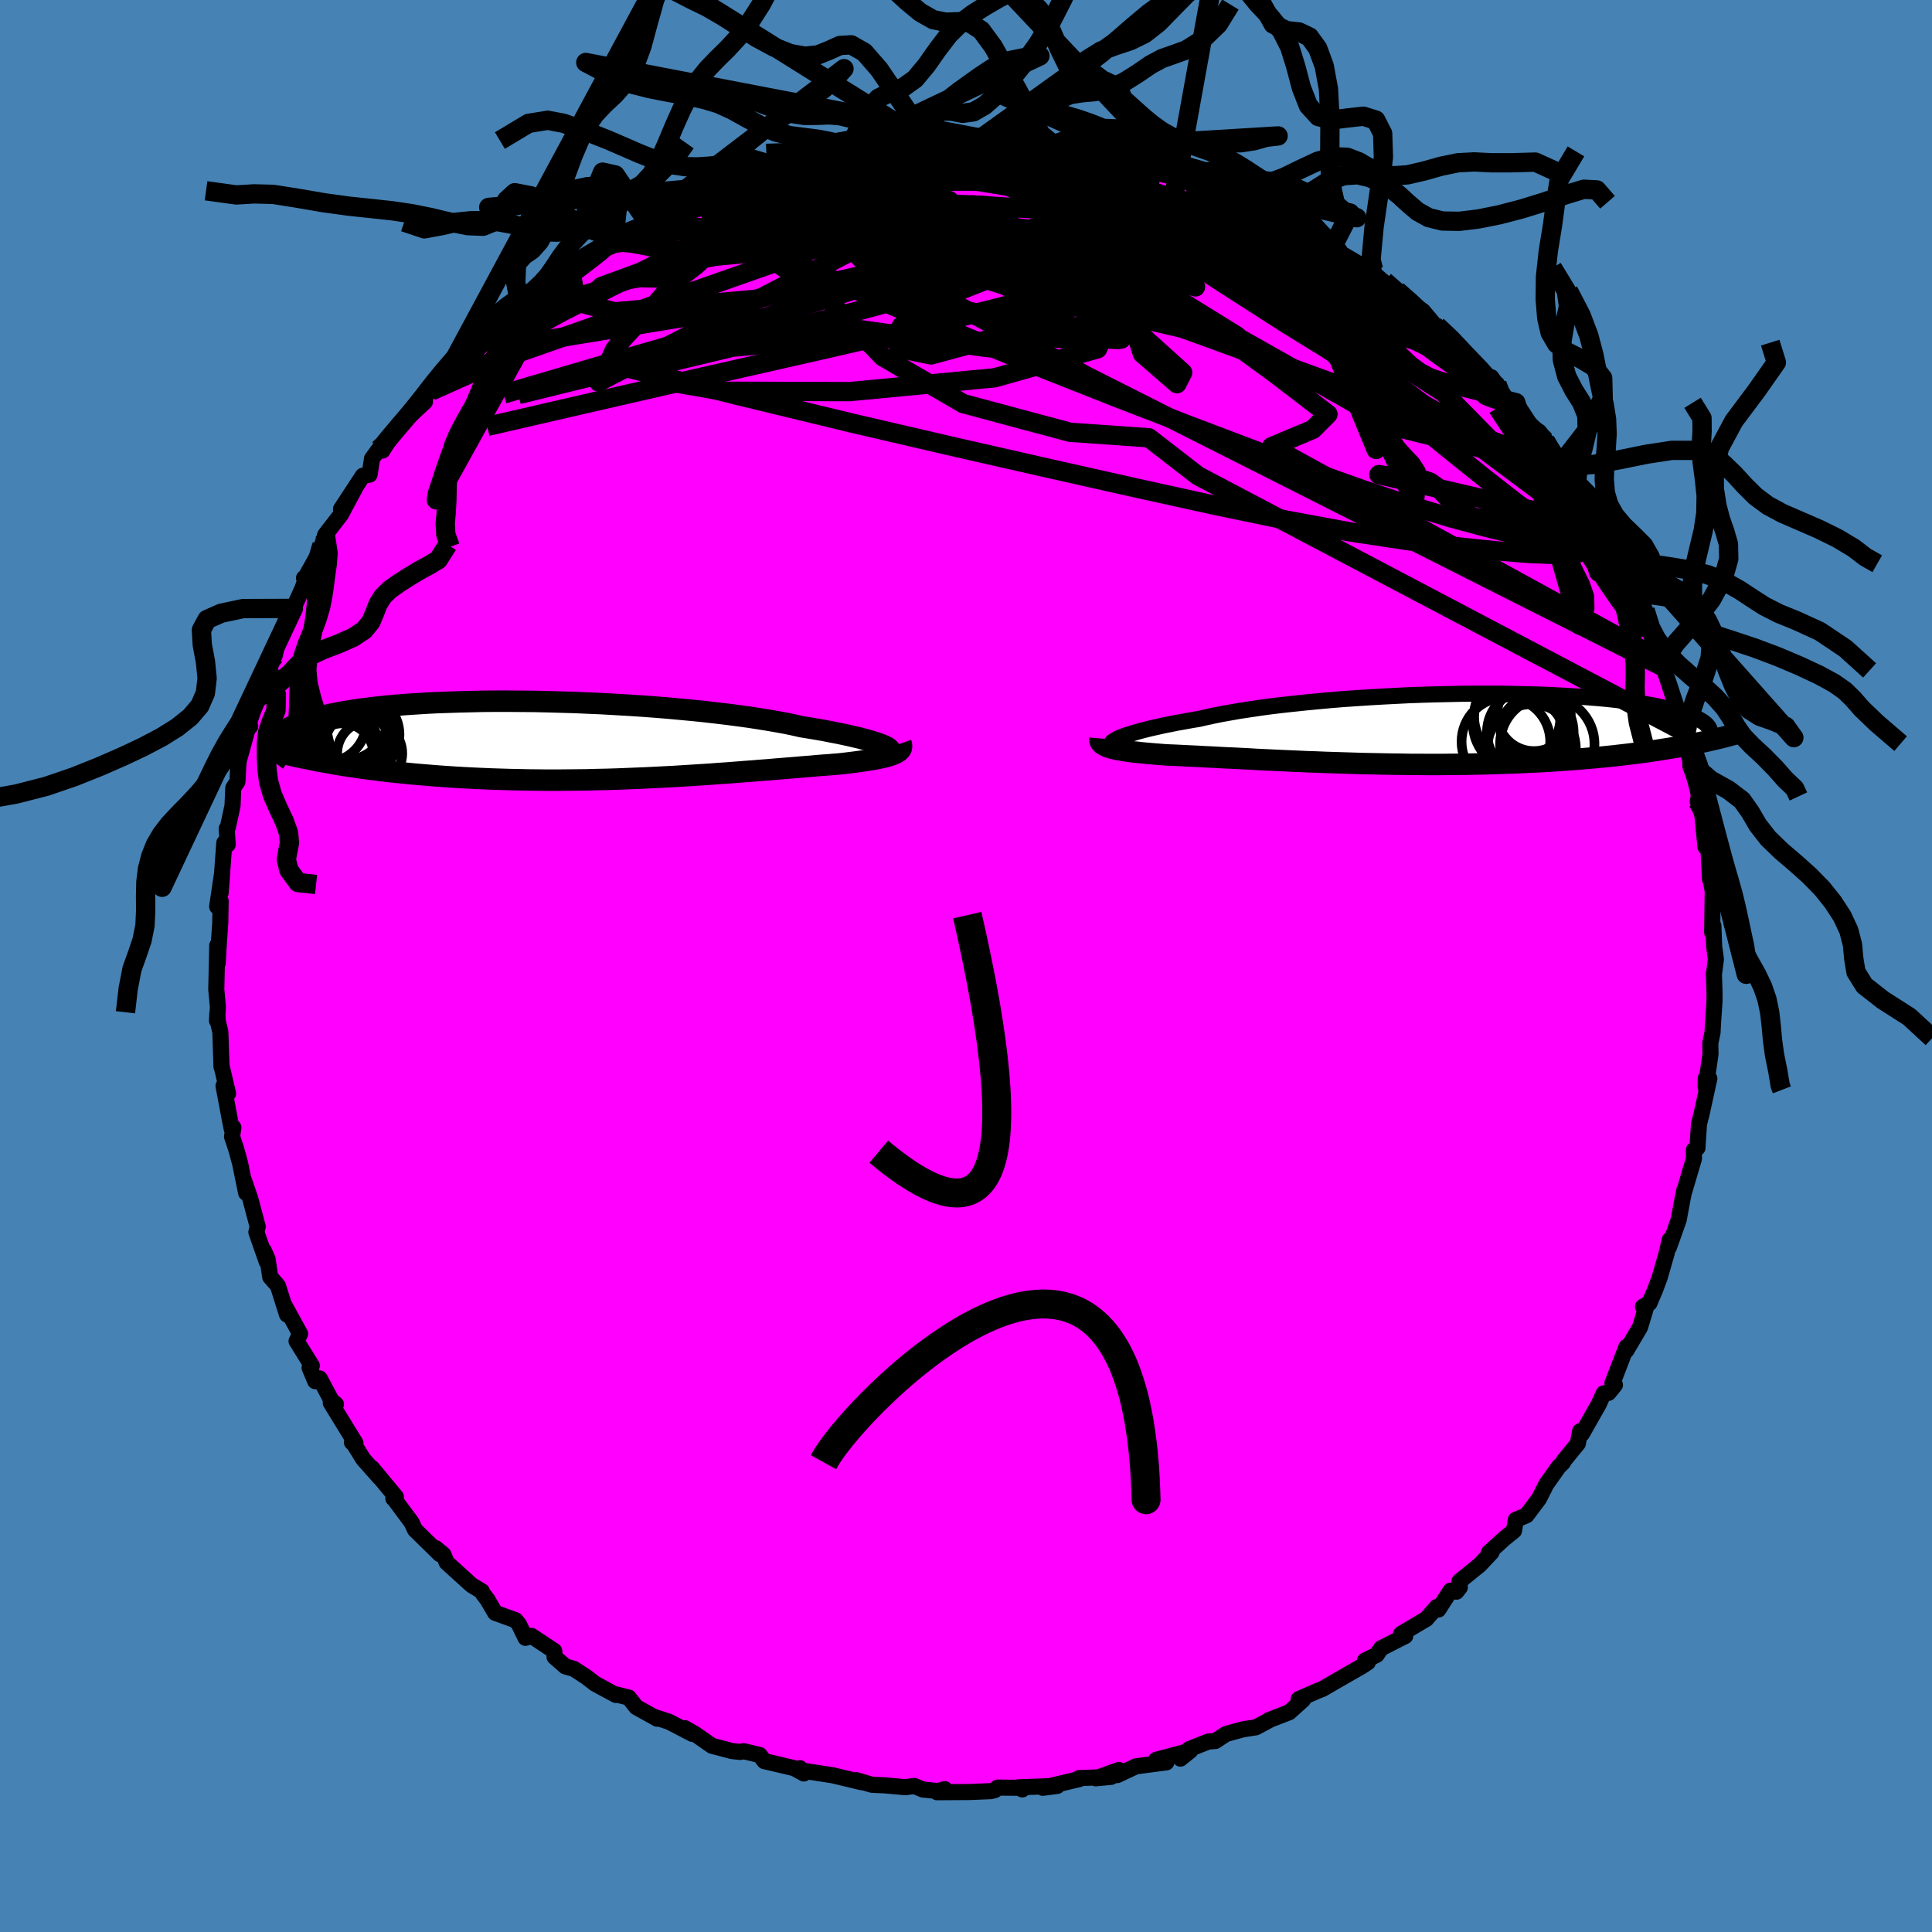 <svg xmlns="http://www.w3.org/2000/svg" width="500" height="500" viewBox="-100 -100 200 200"><defs><clipPath id="c"><path d="m31.56.53-.28-.1-.31-.11-.36-.11-.4-.12-.44-.12-.48-.13-.52-.12-.55-.13-.6-.13-.63-.13-.68-.13-.7-.14-.75-.13-.78-.13-.81-.13-.74-.17-.81-.17-.87-.16-.92-.16-.99-.16-1.03-.16-1.09-.15-1.14-.15-1.18-.14-1.21-.14-1.26-.13-1.29-.12-1.31-.12-1.35-.11-1.36-.1-1.37-.09-1.39-.08-1.4-.08-1.4-.06-1.4-.06-1.39-.04-1.39-.04-1.37-.03-1.36-.01-1.34-.01h-1.32l-1.29.01-1.27.03-1.23.03-1.21.04-1.16.04-1.13.06-1.09.07-1.05.07-1.01.08-.97.09-.92.1-.88.11-.83.1-.79.12-.74.12-.71.13-.65.13-.62.13-.57.14-.54.14-.49.15-.46.14-.42.15-.4.15-.36.15-.32.15-.3.15-.26.16-.22.16-.2.15-.17.16-.14.16-.11.16-.08.16-.06.16-.03.16V.4l.02.16 3.99 1.59.64.12.66.12.68.12.69.12.7.11.71.1.73.11.74.1.75.09.77.1.78.09.79.08.81.08.81.08.83.07.84.07.86.07.88.06.89.06.9.05.92.05.93.04.94.04.95.03.97.03.97.02.98.02.99.01.99.01h1l1.01-.01 1.01-.01 1.01-.01 1.01-.03 1.01-.02 1.01-.03 1.01-.04 1-.04 1-.04 1-.05.98-.05.98-.05.97-.06.95-.06.95-.06.93-.06.91-.07.91-.06.88-.07.87-.07.84-.06.83-.07.81-.06.79-.07.76-.06.74-.06.72-.06.69-.06.67-.05.64-.06.62-.05.59-.04.56-.05.53-.04.52-.06.5-.06.48-.06.46-.06.43-.06.42-.06.4-.07.38-.06.35-.07.34-.07.31-.07.29-.07.26-.08.24-.08.22-.08"/></clipPath><clipPath id="b"><path d="m-30.99.93.27-.11.32-.11.36-.12.39-.12.43-.13.48-.13.51-.13.54-.13.59-.13.62-.14.66-.13.69-.14.73-.13.77-.14.79-.13.73-.17.79-.17.85-.17.9-.16.96-.17 1.02-.15 1.06-.16 1.11-.15 1.16-.14 1.19-.13 1.23-.13 1.27-.12 1.29-.12 1.32-.11 1.33-.09 1.35-.09 1.37-.08 1.37-.07 1.38-.07 1.38-.05 1.37-.04 1.37-.03 1.35-.03 1.34-.01h2.62l1.28.02 1.25.03 1.22.03 1.19.04 1.15.06 1.11.06 1.08.07 1.04.08.99.08.95.09.91.1.86.11.82.11.78.12.73.12.68.12.64.14.6.13.55.14.51.14.48.14.43.14.4.15.37.14.33.15.29.15.26.15.23.15.19.15.15.15.13.16.09.15.06.15.04.16v.15l-.02.15-.06.15-.07.15-2.64.93-.66.12-.67.11-.69.11-.7.11-.72.11-.73.1-.74.1-.76.09-.77.09-.78.09-.79.08-.8.08-.82.07-.83.07-.84.07-.85.06-.87.06-.89.06-.9.05-.91.04-.92.05-.93.04-.95.03-.95.03-.97.03-.97.02-.98.02-.98.01-.99.01-.99.01H.93l-1-.01h-.99l-1-.02-.99-.01-.99-.02-.98-.02-.98-.02-.97-.03-.97-.03-.96-.03-.94-.03-.94-.04-.92-.03-.91-.04-.9-.04-.88-.04-.87-.04-.85-.04-.84-.04-.81-.05-.8-.04-.77-.04-.76-.03-.74-.04-.71-.04-.7-.03-.67-.04-.65-.03-.62-.03-.61-.03-.58-.03-.55-.02-.54-.03-.5-.04-.49-.04-.47-.04-.45-.04-.44-.04-.41-.05-.4-.04-.38-.05-.36-.05-.34-.05-.31-.06-.3-.05-.28-.06-.25-.06-.24-.07"/></clipPath><linearGradient id="d" x1="0%" x2="100%" y1="0%" y2="0%"><stop offset="0%" style="stop-color:[object Object];stop-opacity:1"/><stop offset="93.3%" style="stop-color:[object Object];stop-opacity:1"/><stop offset="100%" style="stop-color:[object Object];stop-opacity:1"/></linearGradient><filter id="a"><feTurbulence baseFrequency=".05" numOctaves="3" result="noise" type="noise"/><feDisplacementMap in="SourceGraphic" in2="noise" scale="2"/></filter></defs><rect width="100%" height="100%" x="-100" y="-100" fill="#4682B4"/><path fill="#F0F" stroke="#000" stroke-linejoin="round" stroke-width="1.667" d="m77.43.83-.01-.09.07 2.11-.01.89-.14 2.03-.06 1.12-.23 1.1.02 1.12-.5 3.45.01-.94.37.03-.81 3.69-.26 1.01-.13 1.95-.03.53-.37.21.01.89-.99 3.35-.01-.08-.17.84-.41 2.22-1.01 2.85.08-.77-.31 1.36-.72 2.52-.48 1.29-.59 1.39-.67.36.32.07-.62 2.06-1.42 2.41.01-.38-1.38 3.59-.07.15.26.21-.67.82-.5.05-.5 1.11-1.75 3.08-.19-.27-.23 1.27-1.47 1.8-.06.16-.48.48-1.27 1.8-.74 1.47-1.29 1.72-1.12.47-.18 1.13-.98.79-1.63 1.48.29-.04L53.18 62l-2.1 1.7.04.62-.35.45-.62-.1-1.25 1.95-.15-.28-1.1 1.25-2.61 1.55.43.22-2.5 1.27-.46.68-1.21.59.3.18-.62.41-2.65 1.52-1.43.83-.52.2-1.94.85.45.07-1.43 1.29-2.12.82-.04.05-1.29.69-1.34.21-1.75.48-1.11.73-.71.05-2 .79-.9.98 1.02-.82-3.54.95 1.06.26-3.15.41-1.94.91.18-.53-2.4.86 1.59-.15-3.31.13.02.1-3.79.9 1.5-.19-4 .14.39.22-.35-.17-2.2-.02-.29.26-.43.11-2.2.09-3.36.02.8-.32-.71.2-1.56-.16-.89-.37-.9.13-2.14-.19-1.33-.06-1.63-.48.57.22-2.99-.72-.98-.15-2.32-.36-.1-.22.39.54-.99-.55-3.1-.73-.47-.63-1.67-.4-.35.08-.85-.09-2.08-.55-1.74-1.21-1.06-.61.77.59-2.38-1.24-1.6-.53.34.2-2.16-1.2-.78-.99-1.25-.31-.09.04-2.16-1.17-.89-.69-1.29-.84-.88-.25-1.12-.98-.03-.62-2.37-1.57-.61.21-.68-1.41-.34-.41-2.12-.77-.8-1.37-.5-.66-.08-.2-1.06-.64-2.58-2.34-.33-.82-.8-.66.42.61-2.57-2.52-.36-.77-1.82-2.45-.06-.02.27-.16-2.49-3 .77.97-1.67-1.89-.93-1.5-.24-.23.37.08-2.56-4.17.54.15-.45-.36-1.23-2.31-.47.28-.58-1.39.23-.22-1.58-2.54.37-.75-1.64-2.99.28.99-.94-2.98-.8-.91-.27-1.86-.4-.89.31 1.17-1.07-3.06.14-.56-.78-2.93-.65-1.89.23 1.32-.62-3.04-.42-1.54-.42-1.25.14-.94-.17.15-.13-.63-.72-3.83.47.79-.69-2.92.01.16-.12-3.62-.27-1.13-.04-.79-.04.75.1-1.38-.17-1.84.1-4.55.05 1.81.07-1.38.19-2.77.04-2.27-.36.58.52-3.5-.16 2.1.38-5.2.19.08.16.1-.1-1.65.12-.15.48-2.21.08-1.86.43-.64.09-1.67.05-.5.92-3.3.26-.26-.2-.01.81-2.74.1-.23 1.12-3.05.39-1.33.31.07.42-1.86.06-.02 1.46-3.04.93-2.05.28-.78-.11-.31.12-.03 1.28-2.28.65-1.56-.19.48.34-1.09 1.61-2.08 1.58-2.95-1.56 2.37 2.26-3.45.7-.12.25-1.65.71-.97.37.14 1.04-1.69.12-.37 3.24-3-.74.52 1.1-1.88.28.25 1.14-1.71.17.46 1.17-2.05 2.5-2.11.78-.64-.15-.32.4-.32 2.35-1.78.85-.36.25-.76 1.75-.79-.07-.39 2.62-1.83-1.81 1.6 2.21-1.89.18-.24 3.91-1.86.44-.71.9-.64.55.18 1.53-.63.56-.95.61-.04 1.68-.97L-29-79l.4-.19 1.46-.53 1.29-.88.65-.29.8.07 2.02-.96.09-.07 2.05-.61-.05-.1 2.7-.27-.06-.1 3.39-.74.84-.32.25-.34 1.67-.25.08.12.21.18 4.08-.92-.33.43 2.49-.53.4.29.38-.37 2.32-.04.39.06 1.73.04 1.3-.22-.28.05 1.7.11 2.68.31 1.26-.05-.44-.06 3.17.63-1.09-.3 1.12-.05 2.15.38 1.58.18.02.46 3.67.41-.12.03.91.08-.17.3 2.02.46.8.23 1.9.73.06-.13 2.7 1 3.06 1.43-1.36-.63 2 .56.81.43-.2.04 2.89 1.04 1.06.51-.29.17 1.7 1.08 1.5.76 2.32 1.32-.66-.49-.13.23 2.86 1.68 1.08.77.36-.22-.02.36 2.67 2.3-.21-.48 1.56 1.39 1.1.7 1.83 2.22-.36-.67 2.23 2.05.01.07.03.36 1.45 1.32 2.49 2.23.71 1.16-1.3-1.87 1.9 2.71.64-.08 1.87 2.88.42.25.75.82 1.35 2.52.16.04.75.42.17 1.14.86 1.23 1.62 1.89-.48-.05.58.9.82.78.94 1.85.81 1.74.64 1.19.63 1.78.31-.38.39.69.79 1.8.58 2.51.43.98.33.7.2.93.68.93-.12.44 1.27 3.85.57 2.2-.39-.41.97 2.16-.32-1.01.48 1.41.01 1.46.94 2.62-.18 1.03.3.71.19.79.31 3.22.27-.5.2 3.84-.02-.46.37 2.05-.07-.37-.06 4.28.13-.69.08 2.15.18 1.31-.2 1.53-.01-.09" filter="url(#a)"/><path fill="#fff" d="m-30.99.93.27-.11.32-.11.36-.12.39-.12.43-.13.48-.13.51-.13.54-.13.59-.13.62-.14.66-.13.69-.14.73-.13.77-.14.79-.13.73-.17.79-.17.85-.17.9-.16.96-.17 1.02-.15 1.06-.16 1.11-.15 1.16-.14 1.19-.13 1.23-.13 1.27-.12 1.29-.12 1.32-.11 1.33-.09 1.35-.09 1.37-.08 1.37-.07 1.38-.07 1.38-.05 1.37-.04 1.37-.03 1.35-.03 1.34-.01h2.62l1.28.02 1.25.03 1.22.03 1.19.04 1.15.06 1.11.06 1.08.07 1.04.08.99.08.95.09.91.1.86.11.82.11.78.12.73.12.68.12.64.14.6.13.55.14.51.14.48.14.43.14.4.15.37.14.33.15.29.15.26.15.23.15.19.15.15.15.13.16.09.15.06.15.04.16v.15l-.02.15-.06.15-.07.15-2.64.93-.66.12-.67.11-.69.11-.7.11-.72.11-.73.1-.74.1-.76.09-.77.09-.78.09-.79.08-.8.08-.82.07-.83.07-.84.07-.85.06-.87.06-.89.06-.9.05-.91.04-.92.05-.93.04-.95.03-.95.03-.97.03-.97.02-.98.02-.98.01-.99.01-.99.01H.93l-1-.01h-.99l-1-.02-.99-.01-.99-.02-.98-.02-.98-.02-.97-.03-.97-.03-.96-.03-.94-.03-.94-.04-.92-.03-.91-.04-.9-.04-.88-.04-.87-.04-.85-.04-.84-.04-.81-.05-.8-.04-.77-.04-.76-.03-.74-.04-.71-.04-.7-.03-.67-.04-.65-.03-.62-.03-.61-.03-.58-.03-.55-.02-.54-.03-.5-.04-.49-.04-.47-.04-.45-.04-.44-.04-.41-.05-.4-.04-.38-.05-.36-.05-.34-.05-.31-.06-.3-.05-.28-.06-.25-.06-.24-.07" filter="url(#a)" transform="translate(46.97 -24.59)"/><path fill="#fff" d="m31.56.53-.28-.1-.31-.11-.36-.11-.4-.12-.44-.12-.48-.13-.52-.12-.55-.13-.6-.13-.63-.13-.68-.13-.7-.14-.75-.13-.78-.13-.81-.13-.74-.17-.81-.17-.87-.16-.92-.16-.99-.16-1.03-.16-1.09-.15-1.14-.15-1.18-.14-1.21-.14-1.26-.13-1.29-.12-1.31-.12-1.35-.11-1.36-.1-1.37-.09-1.39-.08-1.4-.08-1.4-.06-1.4-.06-1.39-.04-1.39-.04-1.37-.03-1.36-.01-1.34-.01h-1.32l-1.29.01-1.27.03-1.23.03-1.21.04-1.16.04-1.13.06-1.09.07-1.05.07-1.01.08-.97.09-.92.1-.88.11-.83.1-.79.12-.74.12-.71.13-.65.13-.62.13-.57.14-.54.14-.49.15-.46.14-.42.15-.4.15-.36.15-.32.15-.3.15-.26.16-.22.16-.2.15-.17.16-.14.16-.11.16-.08.16-.06.16-.03.16V.4l.02.16 3.99 1.59.64.12.66.12.68.12.69.12.7.11.71.1.73.11.74.1.75.09.77.1.78.09.79.08.81.08.81.08.83.07.84.07.86.07.88.06.89.06.9.05.92.05.93.04.94.04.95.03.97.03.97.02.98.02.99.01.99.01h1l1.01-.01 1.01-.01 1.01-.01 1.01-.03 1.01-.02 1.01-.03 1.01-.04 1-.04 1-.04 1-.05.98-.05.98-.05.97-.06.95-.06.95-.06.93-.06.91-.07.91-.06.88-.07.87-.07.84-.06.83-.07.81-.06.79-.07.76-.06.74-.06.72-.06.69-.06.67-.05.64-.06.62-.05.59-.04.56-.05.53-.04.52-.06.5-.06.48-.06.46-.06.43-.06.42-.06.4-.07.38-.06.35-.07.34-.07.31-.07.29-.07.26-.08.24-.08.22-.08" filter="url(#a)" transform="translate(-40.3 -23.44)"/><g fill="none" stroke="#000" transform="translate(46.97 -24.59)"><path stroke-linejoin="round" stroke-width="1.667" d="m-31.79 1.67-.07-.04-.04-.04-.01-.06.03-.06.05-.07.1-.08.13-.09.16-.09.2-.1.25-.11.27-.11.32-.11.36-.12.39-.12.43-.13.48-.13.51-.13.54-.13.59-.13.62-.14.66-.13.69-.14.73-.13.77-.14.79-.13.73-.17.79-.17.85-.17.9-.16.96-.17 1.02-.15 1.06-.16 1.11-.15 1.16-.14 1.19-.13 1.23-.13 1.27-.12 1.29-.12 1.32-.11 1.33-.09 1.35-.09 1.37-.08 1.37-.07 1.38-.07 1.38-.05 1.37-.04 1.37-.03 1.35-.03 1.34-.01h2.62l1.28.02 1.25.03 1.22.03 1.19.04 1.15.06 1.11.06 1.08.07 1.04.08.99.08.95.09.91.1.86.11.82.11.78.12.73.12.68.12.64.14.6.13.55.14.51.14.48.14.43.14.4.15.37.14.33.15.29.15.26.15.23.15.19.15.15.15.13.16.09.15.06.15.04.16v.15l-.02.15-.06.15-.07.15-.11.15-.13.15-.15.15-.18.14-.2.15-.22.14-.24.14-.26.14-.28.14-.3.14" filter="url(#a)"/><path stroke-linejoin="round" stroke-width="2.222" d="m-33.1 1.03-.01.12.01.12.04.11.07.1.09.1.12.09.14.08.16.08.19.08.21.07.24.07.25.06.28.06.3.05.31.06.34.05.36.05.38.05.4.04.41.05.44.04.45.04.47.04.49.04.5.04.54.03.55.02.58.03.61.03.62.03.65.03.67.04.7.03.71.04.74.04.76.03.77.04.8.04.81.05.84.04.85.04.87.04.88.04.9.04.91.04.92.03.94.04.94.03.96.03.97.03.97.03.98.02.98.02.99.02.99.01 1 .02h.99l1 .01h.99l.99-.01.99-.01.98-.01.98-.02.97-.02.97-.03.95-.03.95-.03.93-.04.92-.05.91-.04.9-.05.89-.06.87-.06.85-.06.84-.07.83-.07.82-.07.8-.08.79-.08.78-.09.77-.09.76-.09.74-.1.73-.1.72-.11.7-.11.69-.11.67-.11.66-.12.65-.12.63-.13.61-.13.61-.13.59-.14.57-.13.56-.14.55-.15.54-.14.52-.15" filter="url(#a)"/><circle cx="8.92" cy="1.365" r="4.59" clip-path="url(#b)" filter="url(#a)"/><circle cx="11.69" cy=".145" r="3.322" clip-path="url(#b)" filter="url(#a)"/><circle cx="11.655" cy=".4" r="3.18" clip-path="url(#b)" filter="url(#a)"/><circle cx="10.265" cy="-1.26" r="4.644" clip-path="url(#b)" filter="url(#a)"/><circle cx="10.075" cy="-1.105" r="4.48" clip-path="url(#b)" filter="url(#a)"/><circle cx="11.445" cy=".4" r="4.486" clip-path="url(#b)" filter="url(#a)"/><circle cx="11.575" cy="2.065" r="4.582" clip-path="url(#b)" filter="url(#a)"/><circle cx="13.205" cy="1.605" r="4.882" clip-path="url(#b)" filter="url(#a)"/><circle cx="10.48" cy="-.545" r="4.976" clip-path="url(#b)" filter="url(#a)"/><circle cx="11.825" cy="-1.465" r="3.81" clip-path="url(#b)" filter="url(#a)"/></g><g fill="none" stroke="#000" transform="translate(-40.3 -23.44)"><path stroke-linejoin="round" stroke-width="2.222" d="m32.26 1.21.08-.03.06-.04.02-.05-.01-.06-.05-.06-.08-.07-.12-.09L32 .73l-.2-.1-.24-.1-.28-.1-.31-.11-.36-.11-.4-.12-.44-.12-.48-.13-.52-.12-.55-.13-.6-.13-.63-.13-.68-.13-.7-.14-.75-.13-.78-.13-.81-.13-.74-.17-.81-.17-.87-.16-.92-.16-.99-.16-1.03-.16-1.09-.15-1.14-.15-1.18-.14-1.21-.14-1.26-.13-1.29-.12-1.31-.12-1.35-.11-1.36-.1-1.37-.09-1.39-.08-1.4-.08-1.4-.06-1.4-.06-1.39-.04-1.39-.04-1.37-.03-1.36-.01-1.34-.01h-1.32l-1.29.01-1.27.03-1.23.03-1.21.04-1.16.04-1.13.06-1.09.07-1.05.07-1.01.08-.97.09-.92.1-.88.11-.83.1-.79.12-.74.12-.71.13-.65.13-.62.13-.57.14-.54.14-.49.15-.46.14-.42.15-.4.15-.36.15-.32.15-.3.15-.26.16-.22.16-.2.15-.17.16-.14.16-.11.16-.08.16-.06.16-.03.16V.4l.02.16.04.16.06.16.09.16.1.15.13.16.14.15.16.16.18.15.19.15.21.15" filter="url(#a)"/><path stroke-linejoin="round" stroke-width="2.222" d="m33.57.4.05.14.01.13-.01.13-.03.12-.07.11-.09.11-.12.1-.14.09-.17.09-.19.09-.22.08-.24.08-.26.08-.29.07-.31.07-.34.07-.35.07-.38.06-.4.07-.42.06-.43.06-.46.06-.48.06-.5.06-.52.06-.53.04-.56.05-.59.04-.62.05-.64.06-.67.05-.69.06-.72.06-.74.06-.76.06-.79.07-.81.06-.83.07-.84.06-.87.07-.88.07-.91.06-.91.07-.93.06-.95.06-.95.06-.97.06-.98.05-.98.05-1 .05-1 .04-1 .04-1.01.04-1.01.03-1.01.02-1.01.03-1.01.01-1.01.01-1.01.01h-1l-.99-.01-.99-.01-.98-.02-.97-.02-.97-.03-.95-.03-.94-.04-.93-.04-.92-.05-.9-.05-.89-.06-.88-.06-.86-.07-.84-.07-.83-.07-.81-.08-.81-.08-.79-.08-.78-.09-.77-.1-.75-.09-.74-.1-.73-.11-.71-.1-.7-.11-.69-.12-.68-.12-.66-.12-.64-.12-.63-.13-.62-.12-.61-.13-.59-.14-.58-.13-.56-.14-.55-.14-.54-.14-.53-.15-.51-.14" filter="url(#a)"/><circle cx="-22.677" cy=".603" r="3.388" clip-path="url(#c)" filter="url(#a)"/><circle cx="-21.427" cy="1.428" r="3.368" clip-path="url(#c)" filter="url(#a)"/><circle cx="-24.612" cy="2.423" r="4.22" clip-path="url(#c)" filter="url(#a)"/><circle cx="-24.062" cy="-2.367" r="4.524" clip-path="url(#c)" filter="url(#a)"/><circle cx="-24.272" cy="1.563" r="3.244" clip-path="url(#c)" filter="url(#a)"/><circle cx="-24.732" cy=".453" r="3.788" clip-path="url(#c)" filter="url(#a)"/><circle cx="-23.597" cy="-.787" r="4.216" clip-path="url(#c)" filter="url(#a)"/><circle cx="-22.557" cy="-.517" r="4.212" clip-path="url(#c)" filter="url(#a)"/><circle cx="-25.967" cy="-1.837" r="4.192" clip-path="url(#c)" filter="url(#a)"/><circle cx="-24.907" cy=".438" r="4.26" clip-path="url(#c)" filter="url(#a)"/></g><g fill="none" stroke="url(#d)" stroke-linejoin="round" stroke-width="2"><path d="M17.09-83.47v.1l-.03.27-.16.43-.35.59-.64.73-1.03.86-1.47 1.01-2.02 1.14-2.66 1.24-3.37 1.37-4.12 1.49-4.86 1.66-5.57 1.83-6.25 1.98-6.93 2.11-7.65 2.25-8.42 2.43-9.43 2.77M68.81-38.94l.33.06.41.73.39 1.04.29.97.15.68-.01.36-.16.05-.32-.22-.5-.49-.73-.83-1-1.31-1.29-1.87-1.58-2.46-1.83-3-2.12-3.5-2.55-4.1-3.26-4.98M26.89-79.97l1.31.49.55.48.15.55-.19.65-.6.74-1.06.83-1.53.91-2.05.97-2.6 1.03-3.19 1.08-3.8 1.17-4.4 1.26-5.01 1.36-5.63 1.43-6.25 1.51-6.9 1.59-7.58 1.72-8.37 1.9-9.24 2.12-10.06 2.32" filter="url(#a)"/><path d="m20.53-82.37 1.51.58 1.64.71 1.86.88 1.85.95 1.76.95 1.71.98 1.72 1.03 1.77 1.09 1.81 1.15 1.8 1.16 1.77 1.16 1.7 1.13 1.59 1.06 1.47.99 1.33.89 1.15.79.95.63.71.43.49.26.33.13.11-.04" filter="url(#a)"/><path d="m-20.29-82.56 2.09-.19 2.04-.14 2.25-.07 2.36.04 2.45.18 2.61.31 2.84.42 3.09.5 3.29.53 3.42.57 3.47.58 3.44.6 3.42.61 3.39.62 3.37.64 3.3.66 3.15.65 2.87.57 2.56.41" filter="url(#a)"/><path d="m-20.29-82.56 1.88-.24 1.41-.27 1.18-.27.87-.19.56-.07.29.07.09.19-.07.31-.27.42-.51.53-.82.65-1.18.78-1.57.94-1.99 1.11-2.4 1.29-2.85 1.48-3.3 1.66-3.75 1.86-4.22 2.11-4.85 2.48-5.72 3.1" filter="url(#a)"/><path d="m2.97-85.38 1.95.18 1.11.11.71.12.45.14.26.15.09.2-.1.25-.34.3-.67.35-1.09.38-1.55.42-2.05.45-2.55.5-3.04.57-3.55.64-4.1.72-4.7.8-5.31.87-5.83.91m2.14-3.57 1.11-.22 1.35-.42 1.43-.44 1.48-.4 1.55-.37 1.57-.35 1.49-.34 1.3-.32 1-.27.64-.2.3-.11v-.02l-.29.08-.69.21-1.5.41" filter="url(#a)"/><path d="m-4.97-85.3.64.12 1.26.05 1.68.09 1.9.16 2.01.19 2.09.24 2.16.28 2.21.3 2.2.33 2.1.33 1.9.31 1.58.24 1.21.14.85.04.57-.01.32-.04m44.68 35.35.47.82.23.86-.15.83-.58.63-1.07.31-1.56-.03-2.08-.32-2.59-.55-3.14-.76-3.68-.99-4.26-1.29-4.82-1.61-5.42-1.93-6-2.23-6.59-2.5-7.22-2.77-7.87-3.11-8.56-3.51-9.29-3.96-10.03-4.38m-12.71-3.63 1.73-.76 1.84-.45 1.99-.28 2.2-.15 2.45-.04 2.68.05 2.91.15 3.14.22 3.35.31 3.55.37 3.73.44 3.88.47 3.99.5 4.04.53 4.06.55 4.03.59 3.98.61 3.9.6 3.83.56 3.76.52 3.66.51 3.43.45m-83.83 1.26 1.36-.89.71-.45.89-.58 1.09-.71 1.09-.67.88-.51.58-.3.25-.07-.08.14-.39.36-.73.58-1.07.82-1.47 1.11-1.86 1.39-2.34 1.73-3.08 2.25" filter="url(#a)"/><path d="m-35.23-75.68 1.3-.65 1.32-.64 1.6-.62 1.89-.62 2.08-.62 2.2-.6 2.28-.58 2.32-.55 2.34-.52 2.33-.51 2.3-.48 2.25-.46 2.19-.44 2.12-.4 2.05-.37 1.95-.34 1.75-.33 1.42-.3.91-.28.24-.26m27.28 5.84.65.35.85.41.96.46.87.48.74.48.6.45.41.39.18.31-.05.21-.3.13-.54.05-.8-.03-1.08-.11-1.41-.21-1.75-.29-2.1-.4-2.47-.5-2.83-.63-3.25-.77-3.7-.93-4.19-1.13L5.02-82 .06-83.5" filter="url(#a)"/><path d="m28.89-79.41.62.34.75.36.79.4.61.38.35.34.06.26-.29.13-.69-.01-1.13-.18-1.58-.34-2.03-.49-2.54-.67-3.17-.87-3.9-1.09-4.68-1.31-5.27-1.56m58.18 37.44.53.98-.04 1.1-.71.89-1.39.54-2.1.18-2.81-.1-3.54-.29-4.27-.44-5.04-.63-5.8-.88-6.57-1.21-7.34-1.52-8.13-1.79-8.95-2.01L-1-53.69l-10.72-2.49-11.74-2.84-12.79-3.18" filter="url(#a)"/><path d="m28.25-79.34-.23-.17.8.33 1.15.57 1.34.71 1.45.83 1.5.9 1.51.94 1.49.97 1.45.95 1.37.9 1.25.83 1.13.75 1.01.66.88.57.73.47.54.34.32.18.07.01-.2-.2-.49-.41-.82-.66-1.17-1.02M6.91-85.12l.53.12 1.1.2 1.21.2 1.37.23 1.54.29 1.61.33 1.57.35 1.45.34 1.27.31 1.04.27.82.21.59.16.37.1.14.04-.1-.03-.37-.11-.66-.21-.94-.32-1.17-.4m41.68 28.67.79 1.52.17.56-.23.22-.56.03-.91-.18-1.35-.48-1.85-.85-2.39-1.2-2.93-1.55-3.5-1.9-4.08-2.29-4.7-2.75-5.35-3.3-6.06-3.89-6.85-4.45-7.82-4.94m-40.94.63 1.56-.53 1.91-.44 2.33-.3 2.76-.22 3.16-.19 3.52-.16 3.82-.12 4.06-.07 4.28-.03h4.44l4.53.03 4.47.05 4.21.04 3.55-.16m28.76 15.02 1.42 1.34.76.8.73.78.78.81.7.73.52.58.34.42.17.32.03.22-.15.1-.37-.06-.65-.28-.95-.56-1.3-.86-1.64-1.17-2-1.48-2.34-1.76-2.71-2.07-3.1-2.38-3.47-2.72-3.89-3.03" filter="url(#a)"/><path d="m65.79-45.5.73 1.57.4 1.14.05.66-.31.19-.66-.2-.99-.47-1.37-.75-1.77-1.09-2.25-1.54-2.77-2.05-3.3-2.58-3.82-3.07-4.32-3.54-4.83-4.02-5.31-4.58-5.75-5.25-6.11-5.9m-34.91-7.6.48.08 1.36-.05 1.82-.09 1.91-.07 1.88-.02h1.83l1.78.02 1.74.02 1.7.03 1.62.04 1.54.05 1.45.05 1.32.06 1.13.06.84.03.43-.02-.02-.08-.51-.14-1-.17" filter="url(#a)"/><path d="m44.63-69.91 1.33 1.17 1.07 1 .79.83.52.64.3.51.1.4-.08.33-.28.23-.52.11-.82-.05-1.12-.2-1.43-.35-1.71-.49-2.04-.63-2.4-.8-2.82-1.02-3.29-1.27-3.75-1.52-4.2-1.79-4.63-2.01-5.04-2.24-5.53-2.48-6.14-2.78" filter="url(#a)"/><path d="m22.43-81.64.64.29.8.7.12.76-.74.73-1.53.78-2.21.88-2.88 1.06-3.58 1.24-4.35 1.45-5.18 1.65-6.02 1.84-6.87 1.96-7.76 2.06-8.69 2.13-9.69 2.29-10.83 2.67" filter="url(#a)"/><path d="M44.63-69.91 9.85-74.37-8-75.07l-2.51-2.02 4.03-1.25 5.83.9 5.74 2.87 4.31 3.64 1.24 2.9-3.24 1.1-7.15-.67-6.89-1.49.4-1.7 12.25-2.5 18.89-2.62 16.93 4.04" filter="url(#a)"/><path d="m26.89-79.97-48.73 10.96-14.52 1.29-3.32-.85 1.95-1.78 4.93-1.8 6.83-1.32 8.02-.74 8.35-.15 7.57.54 5.98 1.17 4.43 1.45 3.67 1.12 3.27.33 1.43-.52-2.96-.92-6.96-.35-2.37 1.35 17.92 4.17 39.09 14.21" filter="url(#a)"/><path d="M74.24-24.29 24.02-50.74l-5.09-3.94-8.16-.57L-.3-58.22l-8.32-4.85-4.76-4.92-2.99-3.85-2.65-2.5-2.57-1.37-1.9-.55-.32.01 2.2.31 5.26.31 8.13.06 9.91-.27 10.05-.37 8.89.08 7.44 1.24 6.42 2.83 5.19 4.02 1.76 3.39-5.51-.66-12.91-7.86 2.17-7.6" filter="url(#a)"/><path d="m62.22-51.39-17.59-4.37L23.12-67.9l-10.06-8.34-3.86-4.19-2.38-1.65-2.33-.32-2.42.31-2.87.66-3.73.89-4.35 1.05-3.67 1.1-1.17 1 2.6.81 6.19.64 8.07.66 7.58.98 5.62 1.62 4.2 2.64 4.87 3.92 6.63 4.84 5.43 4.16-1.57 1.57-4.27 1.79 40.21 22.05" filter="url(#a)"/><path d="M41.83-71.87 9.19-77.31l.74 1.69 2.79 3.43-2.24 2.92-2.53 2.15.97 1.41 3.66.7 3.16.16.33-.05-2.46-.02h-3.52l-2.75-.34-1.35-1.12-.46-2.11-.38-2.84-.43-2.9-.17-2.31-.24-1.44-2.04-.72-5.38-.25-5.29.57 8.17 2.54 45.07 6.41" filter="url(#a)"/><path d="m16.97-83.44 1.54 1.57-.72 4.66-1.64 7.12 2.1 6.69 3.59 3.12.59-1.15-4.16-3.75-7.32-3.98-7.28-2.6-4.1-.7.99.9 5.8 1.85 7.13 2.06 2.32 1.48-7.65-.02-15.15-3.04-7.48-7.74 16.02-8.57" filter="url(#a)"/><path d="M66.73-43.65 39.9-63.7l-8.09-5.84-7.3-2.5-7.61.79-7.56 3.14-7.12 3.28-5.84 1.57-3.31-.67.23-2.31 3.84-2.83 6.23-2.44 6.37-1.82 3.94-1.57-.38-1.73-4.91-1.65-7.72-.51-7.14 1.9-.5 5.17 19.44 10.64 60.05 30.3" filter="url(#a)"/><path d="m46.19-68.52-24.35-8.31-12.64-.32 1.63 3.92 4.75 4.99-1.96 4.35-10.66 3-15 1.43-13.07-.04-6.74-1.17.8-1.74 6.9-1.65 10.29-.93 10.77.08 8.24.81 2.47.63-5.81-.6-13.52-1.91-16.46-1.34-15.41 2.52-11.79 5.28" filter="url(#a)"/><path d="m-54.06-60.77 41.44-14.55 19.38-.44 13.96 6 7.33 4.54-.48.06-5.27-2.94-5.63-3.15-3.35-1.68-1.16-.09-.73.79-1.72 1.07-2.38 1.12-1.21 1.03 1.69.51 4.38-.68 4.42-2.29.85-3.57-4.81-3.76-9.67-2.73-11.39-1.12-9.09.14-4.79.66" filter="url(#a)"/><path d="M-4.19-85.38 23.76-70.3l-5.3-1.42-4.09-.64.25 1.3.45 1.2-.25.41.82.27 2.82.77 3.38 1 1.22.36-2.92-.94-7.12-2.17-9.56-2.66-9.31-2.24-6.28-1.25-.95-.24 5.63.48 11.68.96 14.96 1.76 14.87 4.1 15.39 9.89 19.67 20.04" filter="url(#a)"/><path d="m-33.14-77.26 45.4 6.76-1.82-.97-9.34-2.6-3.43-2.25 1.4-1.06 1.62-.08-1.4.08-4.7-.43-5.84-1.07-4.25-1.42-1.43-1.31.47-.84 1.36-.29 5.19-.26 19.55-1.55m-11.51-.87-1.66-1.07-1.13-.46-1.23-1.31-1.48-2.18-1.61-2.37-1.54-1.77-1.36-.78-1.18.07-1.1.5-1.17.47-1.33.14-1.51-.27-1.68-.66-1.76-.95-1.79-1.12-1.75-1.12-1.67-.97-1.63-.79-1.66-.86-1.8-1.37-1.95-1.88-1.93-.96 31.6 19.75-.63-2.29-.89.26-1.18.34-1.34.05-1.36-.15-1.26-.28-1.14-.32-1.07-.25-1.1-.09-1.19.05-1.36.01-1.51-.23-1.58-.49-1.54-.58-1.37-.35-1.14.02-.68.04" filter="url(#a)"/><path d="m14.83-106.04-2.01.26-1.48 2.73-1.27 2.86L8.8-97.7l-1.34 2.2-1.41 1.99-1.45 1.79-1.39 1.5-1.28 1.13-1.16.67-1.11.15-1.14-.22-1.17-.03-1.14 1.23-.78 2.28-23.04 3.91 1.08-.57.98-.31 1.05-.21 1.1-.2 1.11-.22 1.15-.23 1.19-.22 1.25-.23 1.3-.22 1.3-.23 1.25-.22 1.14-.22 1.05-.19 1-.15 1.04-.15 1.17-.14 1.32-.16 1.37-.15 1.29-.07.9.18-2.56-.19.43.19.96.04 1 .02 1.02-.03 1.05-.05 1.08-.05 1.07-.01 1.08.02 1.09.06 1.15.09 1.22.12 1.24.13 1.17.13 1.04.14.87.14.62.09.62.02-48.94-9.38 2.8 1.48 2.12.8 1.71.43 1.53.3 1.43.27 1.39.27 1.36.3 1.38.42 1.42.64 1.48.82 1.51.82 1.51.64 1.5.38 1.46.19 1.42.18 1.29.25 1.11.32.86.28.58.22.29.24" filter="url(#a)"/><path d="m-11.42-84.46 1.09-.3 1.58-.55 1.4-.53 1.21-.6 1.08-.7 1.05-.79 1.06-.86 1.1-.88 1.11-.86 1.11-.8 1.11-.79 1.21-.8 1.48-.74 1.78-.36 1.7-.19-20.82 9.88 1.1-.49.79-1.52.99-2.04 1.2-1.44 1.31-.66 1.28-.47 1.23-.88 1.17-1.4 1.16-1.65 1.16-1.52 1.21-1.2 1.26-.95 1.33-.84 1.4-.81 1.44-.75 1.44-.58 1.4-.39 1.33-.35 1.3-.61 1.37-1.2 1.54-1.75 1.69-1.62 1.57-.66.87-.46m-65.62 23.12 2.97-1.78 1.98-.32 1.63.31 1.52.53 1.5.57 1.55.61 1.62.7 1.68.73 1.67.66 1.58.47 1.45.22 1.3.03 1.2-.08 1.15-.12 1.12-.17 1.09-.26 1.09-.19 1.12.33.74.65" filter="url(#a)"/><path d="m-20.29-82.56-.15 1.68-.96.26-1.04.23-.95.57-.8 1-.67 1.36-.64 1.51-.71 1.41-.82 1.13-.91.86-.93.71-.87.72-.79.78-.74.83-.73.84-.78.86-.87.9-.95.99-.98 1.06-.82 1.1-.49 1.11-.22 1.04-.93 1.15 36.3-18.78-1.5-.47-1-.41-1.02-.53-1.14-.51-1.24-.37-1.25-.26-1.17-.23-1.06-.22-.98-.12-.95.09-1.03.34-1.16.51-1.31.41-1.43-.04-1.42-.68-.84-.73-4.16 1.64 1.44-.52 1.07-.37 1.08-.23 1.16-.14 1.27-.06 1.34-.01 1.35.02 1.27.03 1.14.02h1l.93-.02.98-.02 1.15.01 1.34.11 1.43.31 1.72.49-2.21 2.32-.81-.71-1.38-.45-1.12-.09-.9.06-.88-.04-1.02-.28-1.18-.42-1.32-.36-1.35-.16-1.31.07-1.22.19-1.16.1-1.16-.12-1.19-.16-1.46.43-25.01 2.29 1.97-.16.99-.04 1.22-.23 1.51-.44 1.61-.51 1.53-.47 1.41-.3 1.33-.05 1.35.24 1.39.45 1.45.49 1.46.36 1.4.1 1.3-.19 1.18-.44 1.13-.56 1.33-.32-7.29 3.34.65-.97 1.15-.77 1.18-.72 1.11-.7 1.04-.65 1.01-.65.97-.67.96-.71.95-.79.96-.84.99-.85 1.05-.84 1.14-.82 1.25-.84 1.33-.89 1.34-.9 1.23-.86 1.04-.89 1.16-1.27-20.51 15.63-3.17-4.63-1.31-.29-.56 1.37-.54 1.78-.86 1.55-1.23 1.05-1.48.46-1.58-.04-1.57-.35-1.51-.41-1.44-.27-1.42-.12-1.44.01-1.48.15-1.55.36-1.79.33-2.09-.7M75.75-17.03l.47.82.44 1.22.4 1.41.45 1.42.47 1.35.43 1.3.34 1.28.25 1.3.21 1.32.27 1.34.41 1.33.58 1.3.69 1.27.7 1.25.61 1.27.45 1.31.28 1.36.16 1.41.13 1.45.21 1.53.33 1.62.26 1.55.17.44" filter="url(#a)"/><path d="m-35.78-75.86.78-.1.93-.37.98-.42 1.07-.42 1.14-.42 1.17-.42 1.17-.36 1.16-.24 1.17-.08 1.18.13 1.21.28 1.22.37 1.21.36 1.19.29 1.19.19 1.21.07 1.26-.05 1.33-.13 1.36-.07 1.2.15.65.27-23.78.97-1.16.31-2.36-.85-3.07-1.83-2.67-1.5-1.67-.32-.85.78-.55 1.21-.73 1.01-1.15.47-1.58-.06-1.86-.37-1.97-.47-1.98-.4-2.02-.3-2.13-.23-2.37-.25-2.62-.36-2.73-.47-2.48-.39-1.97-.05-1.84.11-3.13-.43" filter="url(#a)"/><path d="m-35.78-75.86-.86.85-1.3.93-1.43.94-1.27.81-1.04.67-.86.6-.79.61-.78.65-.81.69-.85.74-.9.74-.9.75-.88.75-.85.77-.85.86-.95 1.03-1.09 1.21-1.03 1.18-.51.43" filter="url(#a)"/><path d="m-14.85-109.23-1.54.46-1.12 1.61-1.17 2.5-1.24 2.67-1.24 2.37-1.22 1.92-1.17 1.51-1.13 1.23-1.09 1.07-1.03 1.07-.95 1.19-.87 1.38-.81 1.57-.76 1.7-.75 1.79-.77 1.74-.85 1.5-.98 1.05-1.06.61-.95.61-.55 1.25-.2 1.85-.38 1.36-.44.71.69-.3.87-.11 1.02.1 1.15.21 1.22.25 1.27.21 1.26.05 1.21-.14 1.13-.31 1.08-.36 1.06-.23 1.09.02 1.16.32 1.22.61 1.26.79 1.27.89 1.25.87 1.22.76 1.15.63.78.93m-26.27-3.33.39 2.22-.82.24-.8.18-.68.56-.67.79-.78.8-.88.73-.92.71-.87.79-.76.93-.67 1.11-.59 1.25-.57 1.34-.57 1.36-.55 1.29-.55 1.16-.54 1.05-.52 1-.51 1.05-.49 1.2-.48 1.37-.46 1.4-.39 1.16-.12.71 13.22-23.87-1.28 2.04-.83 1.26-.7 1.07-.58 1.2-.54 1.26-.59 1.19-.68 1.04-.78.94-.86.92-.86.96-.8 1.02-.71 1.06-.63 1.06-.56 1.02-.53 1.02-.48 1.11-.37 1.28-.23 1.44-.09 1.55-.03 1.47-.07 1.27-.1 1.11.06 1.17.46 1.26" filter="url(#a)"/><path d="m-45.91-69.11 1.15-.8.82-.77.67-.75.62-.88.71-1.08.89-1.19 1.05-1.15 1.13-1 1.1-.81 1.02-.69.95-.65.9-.65.94-.68.99-.77 1.05-.9 1.03-1.03.96-1.01.92-1.3" filter="url(#a)"/><path d="m-46.16-68.35-.45-2.41.08-1.94.74-.85.86-.59.78-.88.72-1.35.69-1.75.69-1.96.69-1.96.68-1.83.7-1.65.74-1.44.83-1.21.97-1.03 1.07-1 1.07-1.21.96-1.65.79-2.15.66-2.44.66-2.36.78-1.96.95-1.59.98-1.55.37-1.92-24.91 46.26 1.56-1.64 1.43-1.26 1-1 .85-.79.9-.64 1.02-.54 1.09-.46 1.09-.44 1.03-.44.98-.41.96-.37 1-.31 1.1-.28 1.22-.33 1.3-.43 1.32-.5 1.26-.44 1.18-.21 1.12.03 1.08.01.8-.53" filter="url(#a)"/><path d="m-46.56-68.95-1.07.78-1.08.89-.85.81-.81.82-.88.93-.96 1.03-.96 1.06-.87 1.01-.77.94-.69.87-.67.87-.72.91-.83 1.01-.92 1.08-.92 1.09-.75.92-.47.44M74.98-22.14l.56 1.56 1.54 1.33 1.85 1.03 1.39 1.06.87 1.23.78 1.34 1.06 1.36 1.36 1.32 1.5 1.28 1.44 1.29 1.3 1.33 1.12 1.4.95 1.46.69 1.48.38 1.47.13 1.43.23 1.39.87 1.4 1.91 1.5 2.74 1.75 2.37 2.19m-166.35-52.1.15.94.14.97-.08 1.09-.16 1.12-.14 1.09-.16 1.1-.23 1.17-.37 1.24-.48 1.28-.51 1.25-.43 1.23-.28 1.24-.13 1.31-.04 1.41-.04 1.48-.07 1.42-.02 1.24.24.92.58.58" filter="url(#a)"/><path d="m-66.67-43.55-.09.26-.3 1.04-.17 1.21-.02 1.17.03 1.19-.03 1.27-.15 1.37-.24 1.42-.28 1.38-.23 1.31-.09 1.3.13 1.39.38 1.55.52 1.66.48 1.6.31 1.33.22.88.04.38m-36.18 4.92.98-.34 3.07-.55 3.11-.8 2.86-.98 2.6-1.04 2.36-1.03 2.15-1.01 1.92-1.01 1.65-1.03 1.34-1.07.98-1.15.58-1.32.18-1.53-.17-1.71-.33-1.76-.09-1.54.59-1.09 1.46-.64 2.26-.48 5.21-.02-13.59 28.87.49-3.45.34-1.49.5-.89.7-.84.77-.98.73-1.12.66-1.21.61-1.26.6-1.25.62-1.23.66-1.19.7-1.14.71-1.1.71-1.11.68-1.21.63-1.36.61-1.42.54-1.22.39-.48" filter="url(#a)"/><path d="m-67.28-8.44-1.87-.2-.95-1.3-.26-1.09.16-.87.17-.86-.1-1.02-.44-1.22-.64-1.35-.6-1.39-.39-1.37-.17-1.35-.05-1.31v-1.27l.13-1.17.37-1.08.49-1.17.04-1.63-.88-2.75-1.22 3.28.9-.75 1.5-1.01 1.13-.99.87-.93 1.05-.8 1.43-.68 1.65-.63 1.52-.67 1.13-.75.7-.85.39-.92.34-.89.49-.8.71-.71.91-.65 1.03-.66 1.13-.68 1.08-.59.9-.54.98-1.55m-19.84 16.05-.72 1.7-.55 1.03-.54 1.08-.66 1.19-.79 1.21-.86 1.2-.91 1.18-.99 1.16-1.03 1.1-1.02 1.04-.94 1.01-.79 1.03-.64 1.1-.47 1.19-.33 1.28-.17 1.37-.03 1.44.01 1.5-.07 1.55-.3 1.52-.5 1.47-.55 1.54-.39 2.02-.28 2.44M75.21-58.3l.98 1.58.01 1.37-.09 1.5.09 1.64.23 1.73.19 1.78-.03 1.8-.27 1.81-.43 1.79-.42 1.76-.27 1.68.01 1.57.32 1.38.59 1.2.64 1.11.39 1.21-.12 1.53-.64 1.95-.86 2.19-.69 2.05-.32 1.59.3 1.54L80.77.86l.04-1.47-.2-1.42-.3-1.38-.29-1.37-.3-1.36-.32-1.32-.36-1.28-.38-1.3-.37-1.32-.36-1.35-.36-1.35-.35-1.33-.35-1.32-.33-1.32-.33-1.34-.37-1.32-.43-1.19-.47-.93-.43-.71-.66-1.18" filter="url(#a)"/><path d="m72.52-30.78-.16-1.03 1.11-1.6 1.91-2.17 1.81-2.38 1.23-2.27.54-1.91-.03-1.53-.37-1.29-.45-1.28-.38-1.45-.26-1.69-.02-1.95.55-2.31 1.49-2.78 2.35-3.14 2.05-2.92-.64-2.05" filter="url(#a)"/><path d="m86.17-17.55-.39-.83-.97-.92-1.03-1.17-1.2-1.22-1.2-1.11-.96-1-.66-.94-.55-.96-.68-1.03-.98-1.1-1.26-1.15-1.34-1.14-1.2-1.06-.93-.95-.72-.86-.63-.88-.6-1.14-.57-1.82m-7.94-33.06 1.31 2.52.8 2.1.53 2.01.38 1.91.35 1.72.34 1.55.24 1.47.06 1.51-.1 1.59-.15 1.62-.05 1.54.12 1.39.36 1.22.61 1.09.87 1.04 1.06 1.02 1.06 1.06.68 1.19-.11 1.39-.83 1.4-.38.92 3.27.46 1.31 1.26.85 1.16 1.07.84 1.5.63 1.92.62 2.22.74 2.36.89 2.29.97 2.01.94 1.56.85 1.11.78.84.82.92 1.05 1.53 1.47 2.48 2.13" filter="url(#a)"/><path d="m68.18-40.72-2.69-.05-.46-1.57-.49-1.36-.95-.8-1.25-.45-1.28-.36-1.22-.38-1.26-.33-1.39-.18-1.54-.04-1.56-.02-1.43-.18-1.18-.48-.93-.77-.81-.91-.81-.86-.89-.63-.93-.31-.93-.06-1.22-.04-2.22-.37 23.05 5.37 1.01 1.55 1.23 1.18 1.48.76 1.69.44 1.84.27 1.91.32 1.88.49 1.73.71 1.51.85 1.32.87 1.26.81 1.47.75 1.89.77 2.38 1.09 2.64 1.77 2.51 2.27" filter="url(#a)"/><path d="m65.79-45.5.88 1.66.9 1.38 1.04 1.02 1.23.7 1.36.56 1.4.62 1.34.76 1.17.92.94 1.04.72 1.1.56 1.17.5 1.26.5 1.36.54 1.47.6 1.49.7 1.36.87 1.07 1.11.71 1.34.47 1.37.57.84 1.17-20.83-23.49-1.14-1.61-.5-1.45.14-1.6.51-1.8.43-1.81-.04-1.59-.55-1.35-.8-1.27-.74-1.44-.45-1.71-.04-1.91.32-1.91.36-1.72-.23-1.62-1.43-2.35m9.47 49.31-.58-2.26-.29-2.07-.05-1.61.03-1.31-.02-1.18-.11-1.17-.21-1.22-.27-1.26-.27-1.27-.3-1.22-.34-1.16-.42-1.13-.51-1.15-.57-1.21-.58-1.25-.54-1.22-.49-1.12-.5-.95-.65-.83-.83-.98-.29-1.72" filter="url(#a)"/><path d="m61.47-51.81 2.85-3.68 1.64-3.38-.05-1.99-.96-1.21-1.38-.82-1.37-.69-1.07-.84-.66-1.14-.35-1.51-.16-1.94.03-2.35.29-2.65.43-2.63.32-2.37.39-2.43 1.72-2.89" filter="url(#a)"/><path d="m59.96-54.37.97 1.6.83.73 1.28.26 2-.15 2.61-.48 2.81-.57 2.61-.4h2.19l1.73.47 1.37.87 1.16 1.12 1.09 1.19 1.12 1.11 1.28.95 1.52.82 1.78.77 1.96.85 1.95.96 1.68 1.01 1.2.92 1.23.7M59.96-54.37l-.76-.73-.96-.91-1.05-1.02-1-.91-.97-.7-1.03-.52-1.18-.39-1.29-.32-1.33-.31-1.28-.34-1.15-.41-1.03-.55-.93-.69-.89-.83-.89-.89-.93-.86-1.01-.72-1.06-.56-1.03-.41-.93-.26-.82-.06-.96-.07" filter="url(#a)"/><path d="m70.98-40.38-.56-.21-.69-.93-.76-1.22-.78-1.3-.76-1.22-.75-1.06-.75-.91-.77-.8-.8-.79-.8-.81-.76-.82-.68-.81-.63-.81-.67-.9-.78-1.12-.83-1.1-.42-.25.42.62.33 1.25.14 1.46.16 1.3.29 1.12.38 1.03.38 1.07.3 1.11.25 1.15.24 1.15.31 1.15.45 1.18.57 1.19.6 1.22.42 1.2.03 1.18-.35 1.02-.2.75-6.59-23.03-1.03-.25-1.16-.13-.9-.35-.73-.8-.73-1.05-.81-1.02-.91-.81-.99-.59-1.07-.48-1.11-.48-1.14-.54-1.13-.62-1.09-.7-1.05-.7-1.03-.63-1.02-.44-1.08-.17-1.2.06-1.52-.03-2.14-.77" filter="url(#a)"/><path d="m54.97-60.24.19.53.14.5.37.99.57 1.26.74 1.27.83 1.17.83 1.07.77.99.69.94.62.91.57.93.52.98.48 1.03.4 1.03.34.98.32.97.43 1.09.65 1.45m-40.08-71.34-.06 3.53.95 2.22 1.13 2.15 1.17 2.25 1.29 2.04 1.37 1.68 1.32 1.4 1.14 1.41.86 1.7.63 2.04.57 2.16.72 1.84 1.04 1.14 1.4.34 1.64-.2 1.62-.18 1.28.4.71 1.39.08 2.44-.4 3.35-.57 3.92-.31 3.37.26 1.01" filter="url(#a)"/><path d="m29.27-106.52.33 2.81.94 3.92 1.26 2.29 1.39.67 1.29.14 1.07.51.86 1.19.67 1.81.44 2.39.16 3-.02 3.42.08 3.25.51 2.26.92.78.58.13-1.86 3.63" filter="url(#a)"/><path d="m38.02-74.55-.22-.25-.99-.96-1.07-1.16-.99-1.14-.93-1.01-.97-.84-.99-.69-.99-.62-.98-.63-1-.66-1.08-.66-1.19-.61-1.29-.52-1.35-.47-1.33-.47-1.24-.53-1.09-.61-.97-.68-.88-.72-.89-.79-1-.9-1.16-1.04-1.22-1.15-1.25-.94" filter="url(#a)"/><path d="m36.36-75.38-.7 4.61.69.32.94.09.77.74.49 1.32.36 1.52.39 1.44.5 1.27.58 1.18.6 1.18.58 1.22.54 1.26.48 1.24.43 1.21.42 1.15.48 1.06.63.96.78.87.78.82.5.78.05.88-.23 2.22-13.26-29.18.95 2.17.61 2.31.76 1.25.94.4.96.24.85.57.65.97.51 1.23.46 1.29.47 1.28.49 1.3.46 1.42.41 1.56.35 1.68.25 1.71.09 1.8.08 2.57L32.39-77.9l1.23-.69 1.62-1.22 1.98-1.26 1.85-.74 1.48-.1 1.21.29 1.09.46 1.03.6.96.76.93.86.98.83 1.15.64 1.43.35 1.72.03 1.99-.24 2.19-.44 2.3-.6 2.33-.72 2.22-.75 1.87-.57 1.35.07 1.11 1.28" filter="url(#a)"/><path d="m28.89-79.41-1.15-.31-1.03-.39-1.33-.58-1.42-.64-1.36-.65-1.22-.65-1.09-.63-.99-.61-.93-.59-.93-.57-.99-.56-1.08-.57-1.17-.55-1.23-.49-1.22-.43-1.16-.35-1.07-.3-.98-.27-.97-.3-1.04-.4-1.3-.58-2.08-.6 19.34 8.66 2.84-.5 1.73.31 1.13.36.95.38 1.02.24 1.26-.11 1.52-.56 1.72-.84 1.75-.82 1.63-.46 1.41.05 1.21.46 1.11.65 1.14.55 1.29.26 1.51-.1 1.69-.39 1.77-.5 1.75-.36 1.7-.09 1.76.09h2.05l2.51-.07 2.51 1.14" filter="url(#a)"/><path d="m48.65-64.97-1.5-1.66-1.2-1.16-1.03-.96-.96-.84-.92-.78-.89-.72-.91-.68-.91-.64-.92-.61-.94-.6-.95-.6-.98-.6-1.01-.64-1.04-.65-1.05-.66-1.04-.63-1.03-.58-1.01-.52-.97-.45-.92-.38-.92-.36-1.1-.43-1.59-.67-2.37-.98-28.51-30.17 1.24 2.95 1.56 2.03 1.49 1.4 1.37 1.1 1.32 1.01 1.33.92 1.4.77 1.41.7 1.34.85 1.21 1.28 1.05 1.81.95 2.16.97 2 1.12 1.27 1.31.29 1.44-.16 1.32.64.95 2.55.56 3.56.56 1.45m-6.06-1.16-1.58-.08-1 .28-.84.19-.9.01-1.01-.05-1.14-.03-1.22.05-1.21.17-1.14.3-1.06.4-1.03.41-1.06.35-1.11.28-1.1.35-.79.52" filter="url(#a)"/><path d="m11.82-84.52 1.33-.26 1.3.04 1.24.23 1.05.29.94.25.95.21 1.03.2 1.13.25 1.24.31 1.32.38 1.35.39 1.34.34 1.29.25 1.23.16 1.18.1 1.15.09 1.16.15 1.16.28 1.14.41 1.14.54 1.27.67 1.58.83 2.11.95-31.9-7.39 1.41-.5 1.6-.6 1.55-.49 1.44-.26 1.28.06 1.08.32.96.41.94.34 1.01.19 1.16.08 1.3.01h1.45l1.57.03 1.61.05 1.54-.01 1.37-.21 1.27-.36 1.22-.14-22.67 1.38-1.91-1.56-1.12-2.23-1.2-2.22-1.32-2.35-1.28-2.28-1.23-1.67-1.2-.78-1.22-.11-1.25.05-1.3-.26-1.34-.76-1.41-1.17-1.51-1.4-1.62-1.53-1.72-1.66-1.72-1.85-1.62-1.91-1.42-1.73-1.25-1.34-1.17-1.11-1.28-1.66" filter="url(#a)"/><path d="m9.64-84.55-1.99-.42-1.25-.27-1.26-.2-1.31-.15-1.26-.1-1.17-.05H.28l-1.1.01-1.1.01-1.1.02-1.13.01-1.15.01-1.19.02-1.22.02-1.24.02-1.2.02-1.12.05-1.05.11-1.02.18-1.08.26-1.25.31-1.44.29-1.57.21-1.99.07" filter="url(#a)"/><path d="m2.97-85.38 2.08-1.12 1.35-.57 1.13-.85 1.07-1 1.07-.82 1.13-.47 1.24-.19 1.35-.12 1.46-.32 1.49-.65 1.45-.91 1.31-.9 1.19-.64 1.17-.41 1.33-.48 1.59-.99 1.74-1.68 1.25-2.03" filter="url(#a)"/><path d="m1.27-85.49 1.83-.34 1.7-.56 1.39-.64 1.2-.83 1.15-1.24 1.21-1.6 1.32-1.68 1.41-1.41 1.48-.93 1.52-.56 1.52-.5 1.49-.73 1.44-1.13 1.39-1.42 1.44-1.47 1.63-1.43 2.04-1.69 2.52-1.7L1.27-85.49l1.83-.45 1.72-.73 1.42-.94 1.24-1.23 1.15-1.29 1.14-1.14 1.23-.98 1.38-.99 1.56-1.19 1.68-1.39 1.72-1.49 1.6-1.34 1.37-.99 1.15-.59 1.15-.5 1.48-1.04 1.82-2.2-5.13 28.34-1.29-.95-1-.94-.81-.81-.75-.6-.8-.45-.91-.43-1.04-.51-1.12-.62-1.13-.64-1.1-.6-1.04-.53-.97-.43-.94-.34-.98-.22-1.08-.07-1.26.02-1.38-.16-1.22-.72-.41-.91" filter="url(#a)"/></g><path fill="none" stroke="#000" stroke-linejoin="round" stroke-width="3" d="M-9.03 19.22Q9.29 34.59.13-5.264" filter="url(#a)"/><path fill="#D77F8C" stroke="#000" stroke-linejoin="round" stroke-width="3" d="m-14.75 51.37.1-.18.11-.19.12-.21.14-.22.16-.23.17-.25.18-.25.2-.27.21-.28.23-.28.23-.3.25-.3.26-.31.27-.32.29-.33.29-.33.31-.34.31-.34.33-.35.34-.35.34-.35.35-.36.37-.36.37-.36.38-.36.38-.36.4-.37.4-.36.41-.36.41-.36.42-.35.43-.36.43-.35.43-.34.44-.34.45-.34.45-.33.45-.32.46-.32.46-.31.46-.3.47-.3.46-.28.47-.28.47-.26.47-.25.47-.25.48-.23.47-.21.47-.21.47-.19.47-.17.47-.17.47-.14.46-.13.47-.12.46-.09.46-.08.45-.06.45-.04.45-.03h.44l.44.02.44.04.42.06.43.08.41.11.41.12.41.16.4.17.39.21.38.22.37.26.37.28.36.31.35.33.34.37.33.39.32.42.31.46.3.48.29.51.28.55.27.58.25.61.24.65.23.68.22.71.21.75.19.79.17.82.17.86.14.89.14.94.12.97.1 1.01.09 1.05.07 1.1.05 1.13.04 1.17-.04-1.17-.05-1.13-.07-1.1-.09-1.05-.1-1.01-.12-.97-.14-.94-.14-.89-.17-.86-.17-.82-.19-.79-.21-.75-.22-.71-.23-.68-.24-.65-.25-.61-.27-.58-.28-.55-.29-.51-.3-.48-.31-.46-.32-.42-.33-.39-.34-.37-.35-.33-.36-.31-.37-.28-.37-.26-.38-.22-.39-.21-.4-.17-.41-.16-.41-.12-.41-.11-.43-.08-.42-.06-.44-.04-.44-.02h-.44l-.45.03-.45.04-.45.06-.46.08-.46.09-.47.12-.46.13-.47.14-.47.17-.47.17-.47.19-.47.21-.47.21-.48.23-.47.25-.47.25-.47.26-.47.28-.46.28-.47.3-.46.3-.46.31-.46.32-.45.32-.45.33-.45.34-.44.34-.43.34-.43.35-.43.36-.42.35-.41.36-.41.36-.4.36-.4.37-.38.36-.38.36-.37.36-.37.36-.35.36-.34.35-.34.35-.33.35-.31.34-.31.34-.29.33-.29.33-.27.32-.26.31-.25.3-.23.3-.23.28-.21.28-.2.27-.18.25-.17.25-.16.23-.14.22-.12.21-.11.19" filter="url(#a)"/></svg>